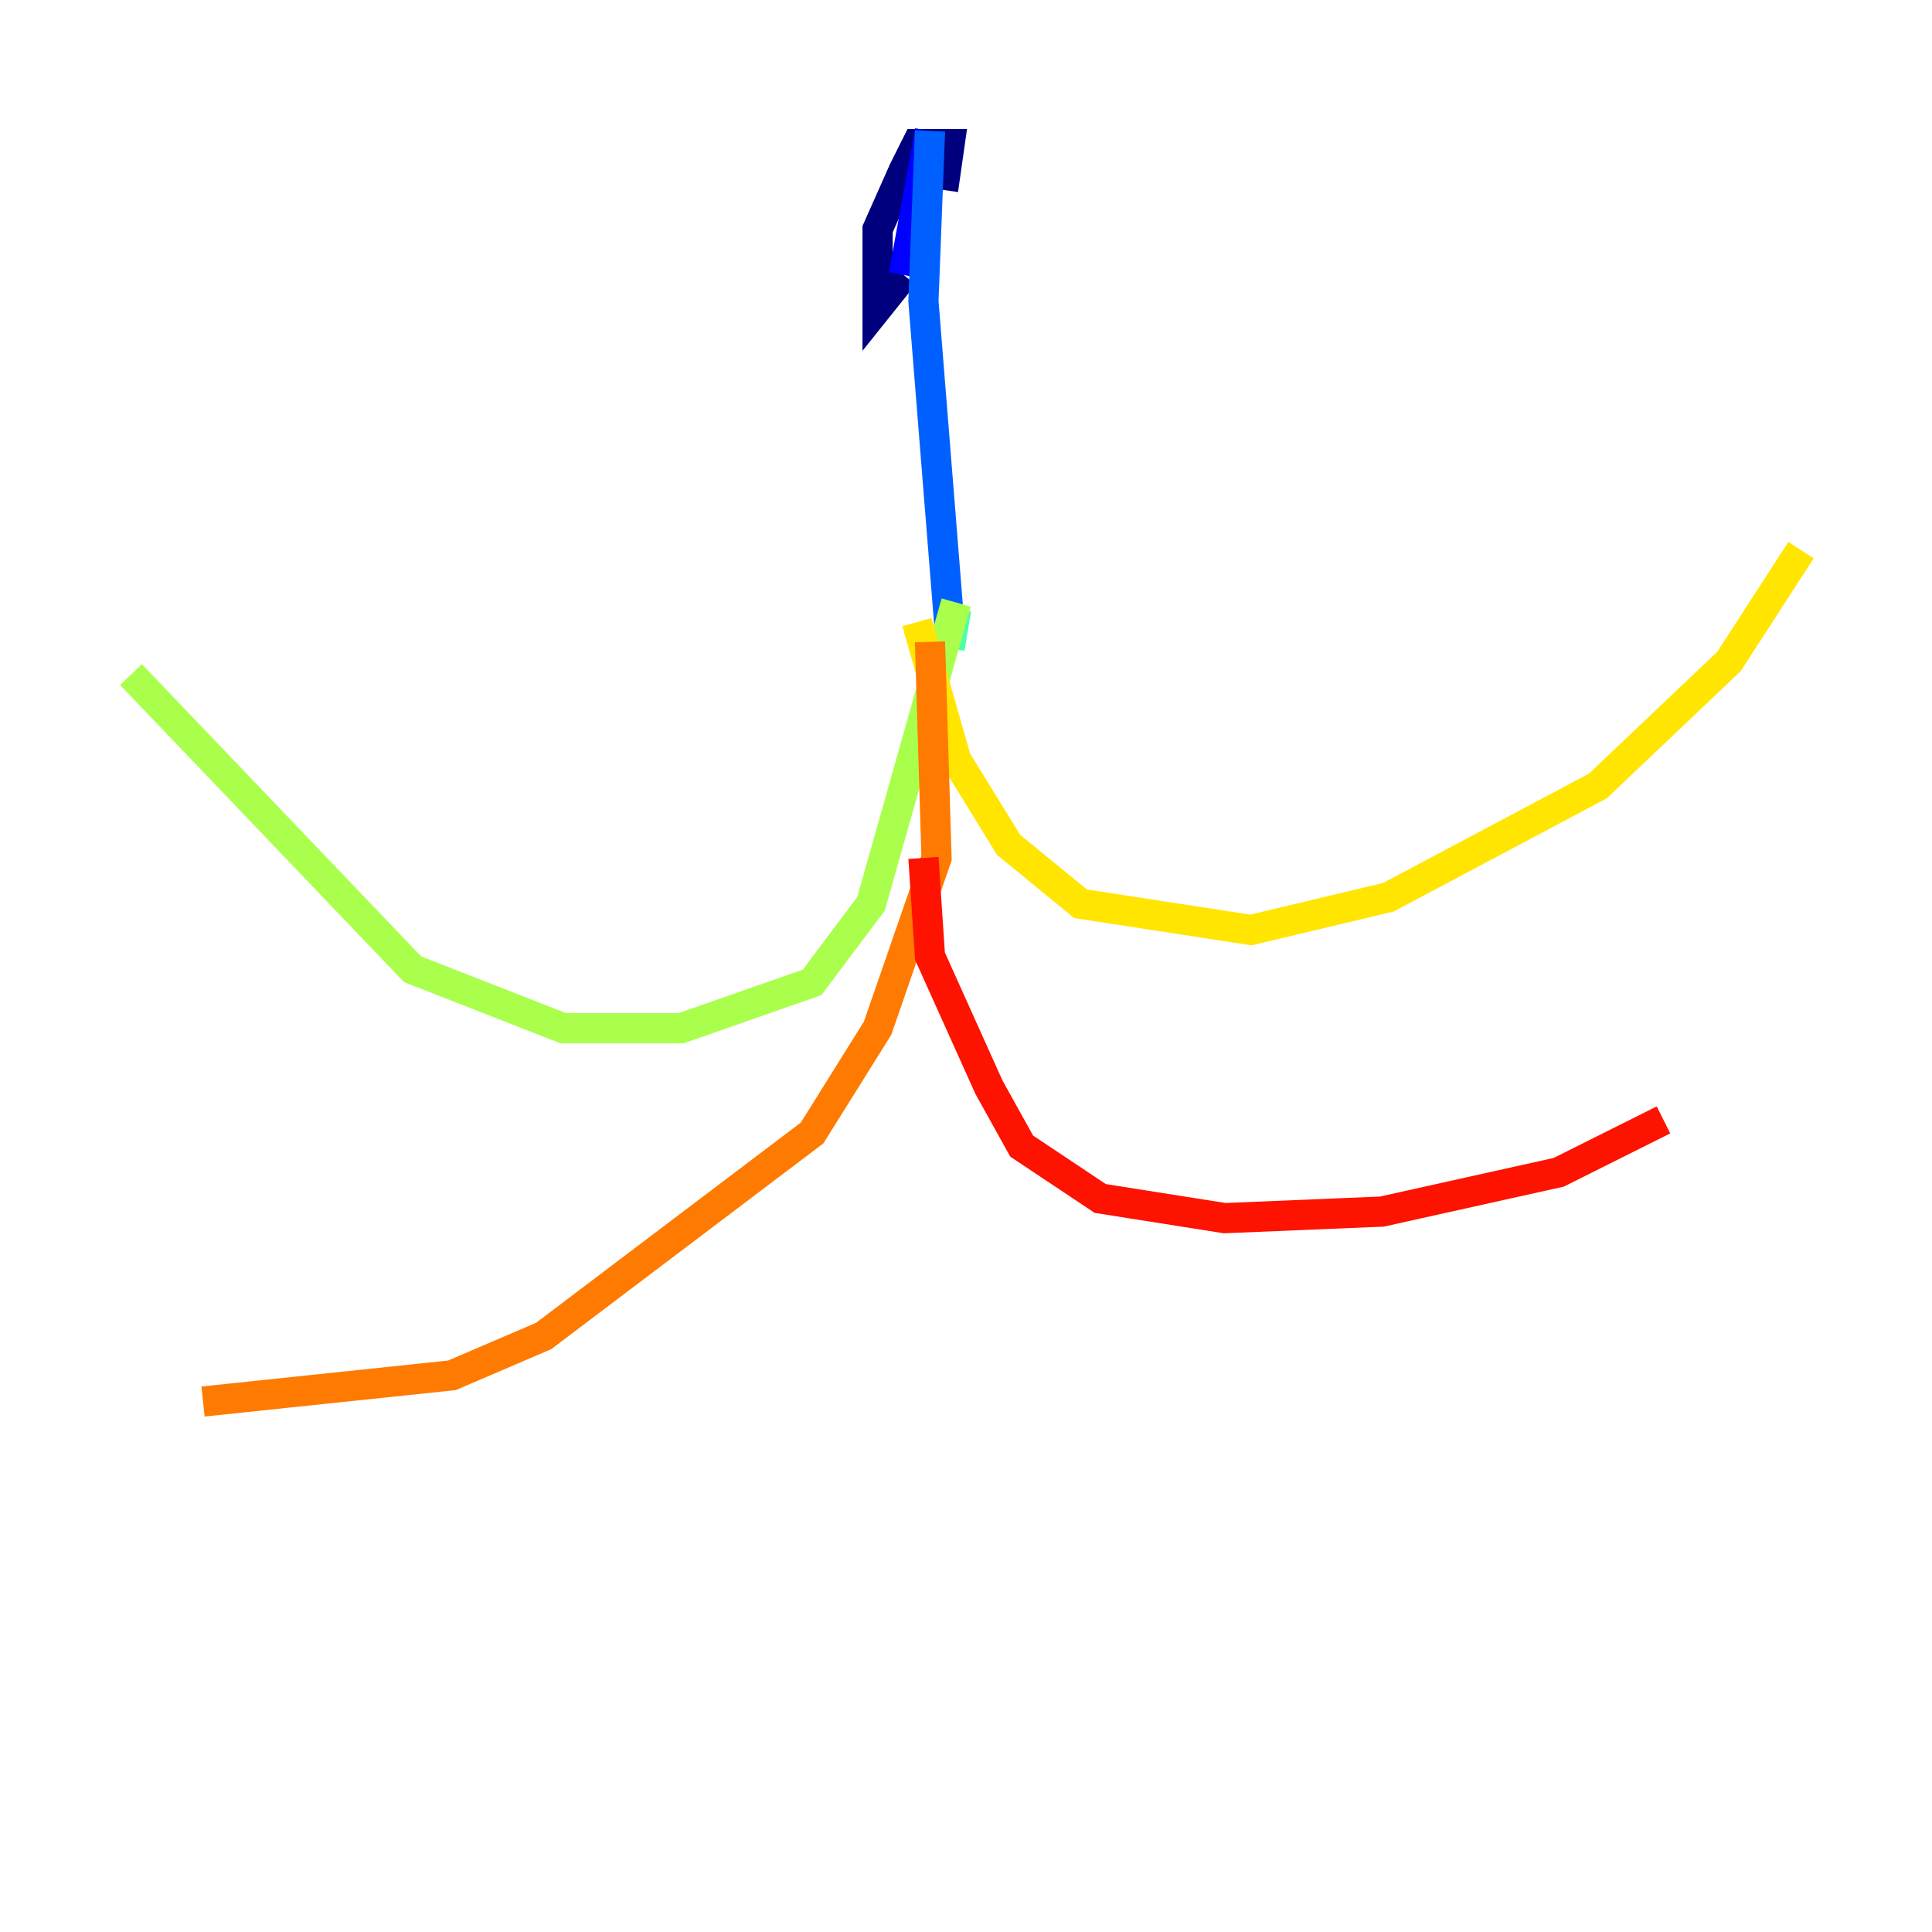<?xml version="1.0" encoding="utf-8" ?>
<svg baseProfile="tiny" height="128" version="1.2" viewBox="0,0,128,128" width="128" xmlns="http://www.w3.org/2000/svg" xmlns:ev="http://www.w3.org/2001/xml-events" xmlns:xlink="http://www.w3.org/1999/xlink"><defs /><polyline fill="none" points="62.481,12.583 62.915,9.546 60.746,9.546 59.878,11.281 58.142,15.186 58.142,20.393 59.878,18.224" stroke="#00007f" stroke-width="2" /><polyline fill="none" points="59.878,18.224 61.614,8.678" stroke="#0000fe" stroke-width="2" /><polyline fill="none" points="61.614,8.678 61.18,19.959 62.915,41.654" stroke="#0060ff" stroke-width="2" /><polyline fill="none" points="62.915,41.654 62.915,41.654" stroke="#00d4ff" stroke-width="2" /><polyline fill="none" points="62.915,42.956 63.349,40.352" stroke="#4cffaa" stroke-width="2" /><polyline fill="none" points="63.349,39.919 57.709,59.878 53.803,65.085 45.125,68.122 37.315,68.122 27.336,64.217 8.678,44.691" stroke="#aaff4c" stroke-width="2" /><polyline fill="none" points="60.746,41.22 63.349,50.332 66.82,55.973 71.593,59.878 82.875,61.614 91.986,59.444 105.871,52.068 114.549,43.824 119.322,36.447" stroke="#ffe500" stroke-width="2" /><polyline fill="none" points="61.614,42.522 62.047,56.841 58.142,68.122 53.803,75.064 36.014,88.515 29.939,91.119 13.451,92.854" stroke="#ff7a00" stroke-width="2" /><polyline fill="none" points="61.18,56.841 61.614,63.349 65.519,72.027 67.688,75.932 72.895,79.403 81.139,80.705 91.552,80.271 103.268,77.668 110.21,74.197" stroke="#fe1200" stroke-width="2" /><polyline fill="none" points="118.888,35.146 118.888,35.146" stroke="#7f0000" stroke-width="2" /></svg>